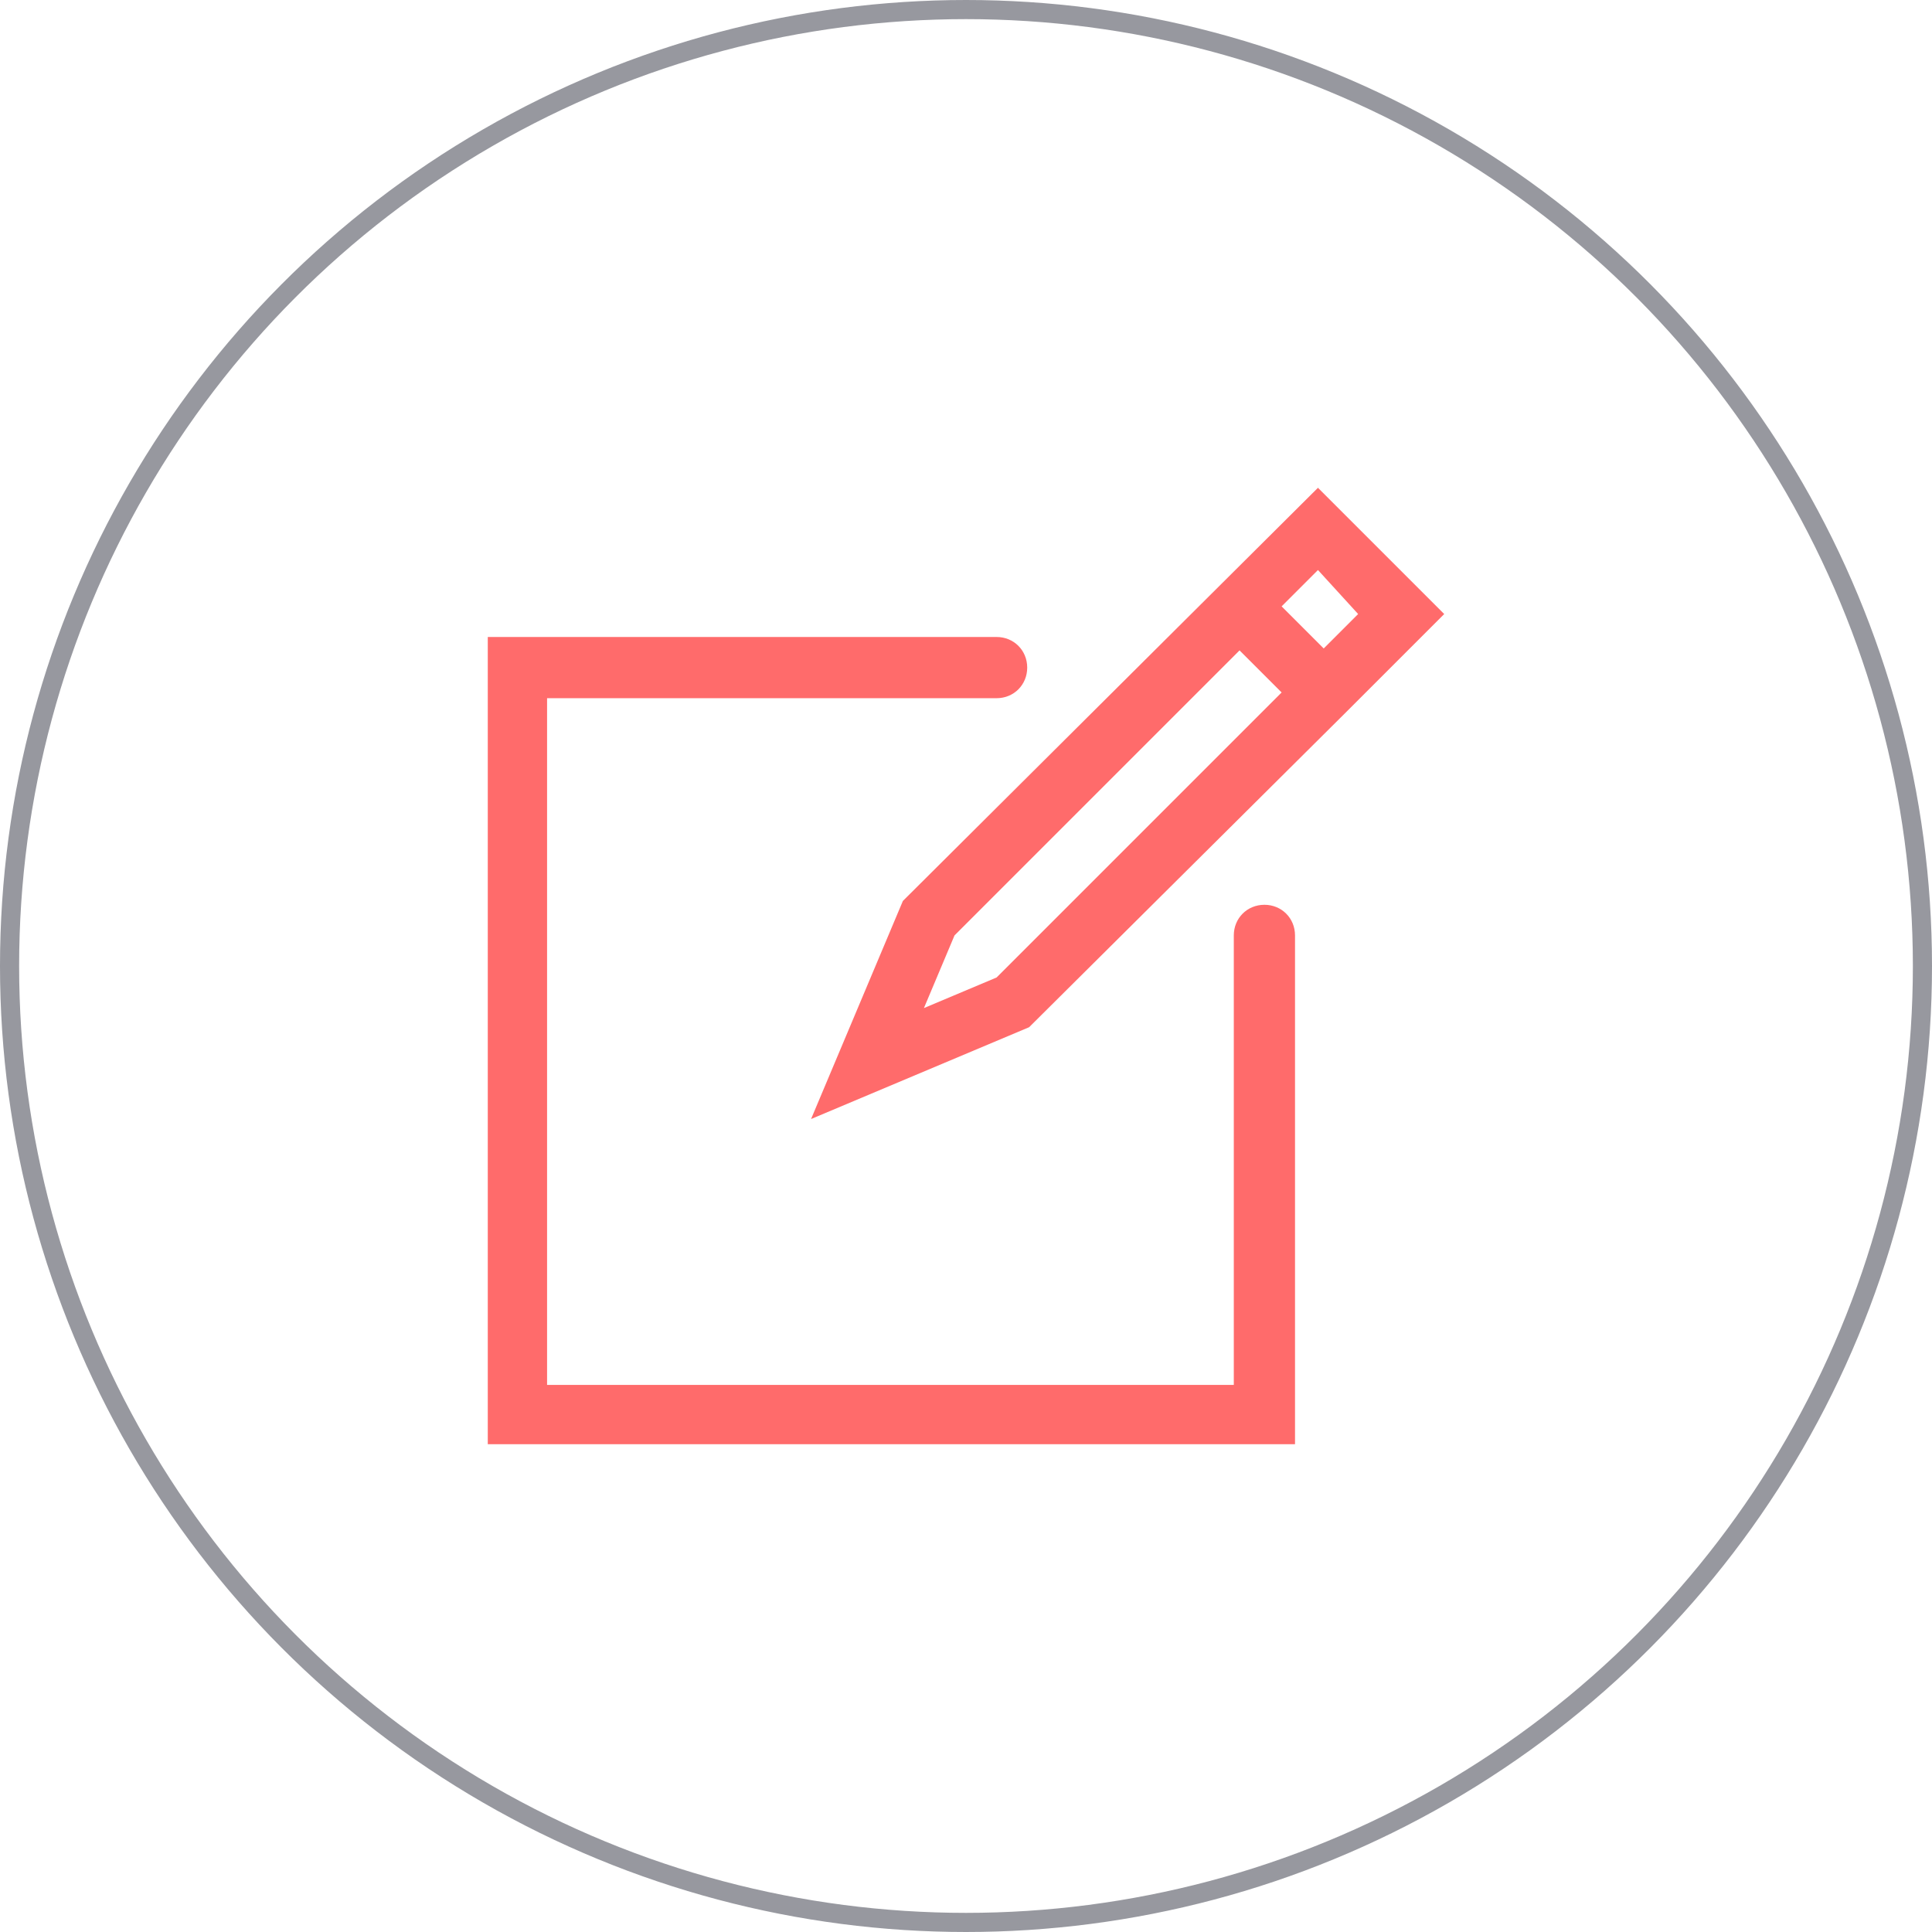 <?xml version="1.0" encoding="utf-8"?>
<!-- Generator: Adobe Illustrator 19.2.1, SVG Export Plug-In . SVG Version: 6.00 Build 0)  -->
<svg version="1.1" id="Laag_1" xmlns="http://www.w3.org/2000/svg" xmlns:xlink="http://www.w3.org/1999/xlink" x="0px" y="0px"
	 viewBox="0 0 101 101" style="enable-background:new 0 0 101 101;" xml:space="preserve">
<style type="text/css">
	.st0{fill:#FF6B6B;}
	.st1{fill:none;stroke:#97989F;stroke-miterlimit:10;}
</style>
<g>
	<path class="st0" d="M67.7,75.5H25.5V33.3h26.6c0.9,0,1.6,0.7,1.6,1.6s-0.7,1.6-1.6,1.6H28.6v35.9h35.9V48.9c0-0.9,0.7-1.6,1.6-1.6
		s1.6,0.7,1.6,1.6V75.5z"/>
	<path class="st0" d="M70.3,37.3l5.2-5.2l-6.6-6.6L47.2,47.1l-4.8,11.4l11.4-4.8L70.3,37.3L70.3,37.3L70.3,37.3z M71,32.1l-1.8,1.8
		l-2.2-2.2l1.9-1.9L71,32.1z M52.1,51.1l-3.8,1.6l1.6-3.8L64.8,34l2.2,2.2L52.1,51.1z"/>
</g>
<circle class="st1" cx="50.5" cy="50.5" r="50"/>
</svg>
